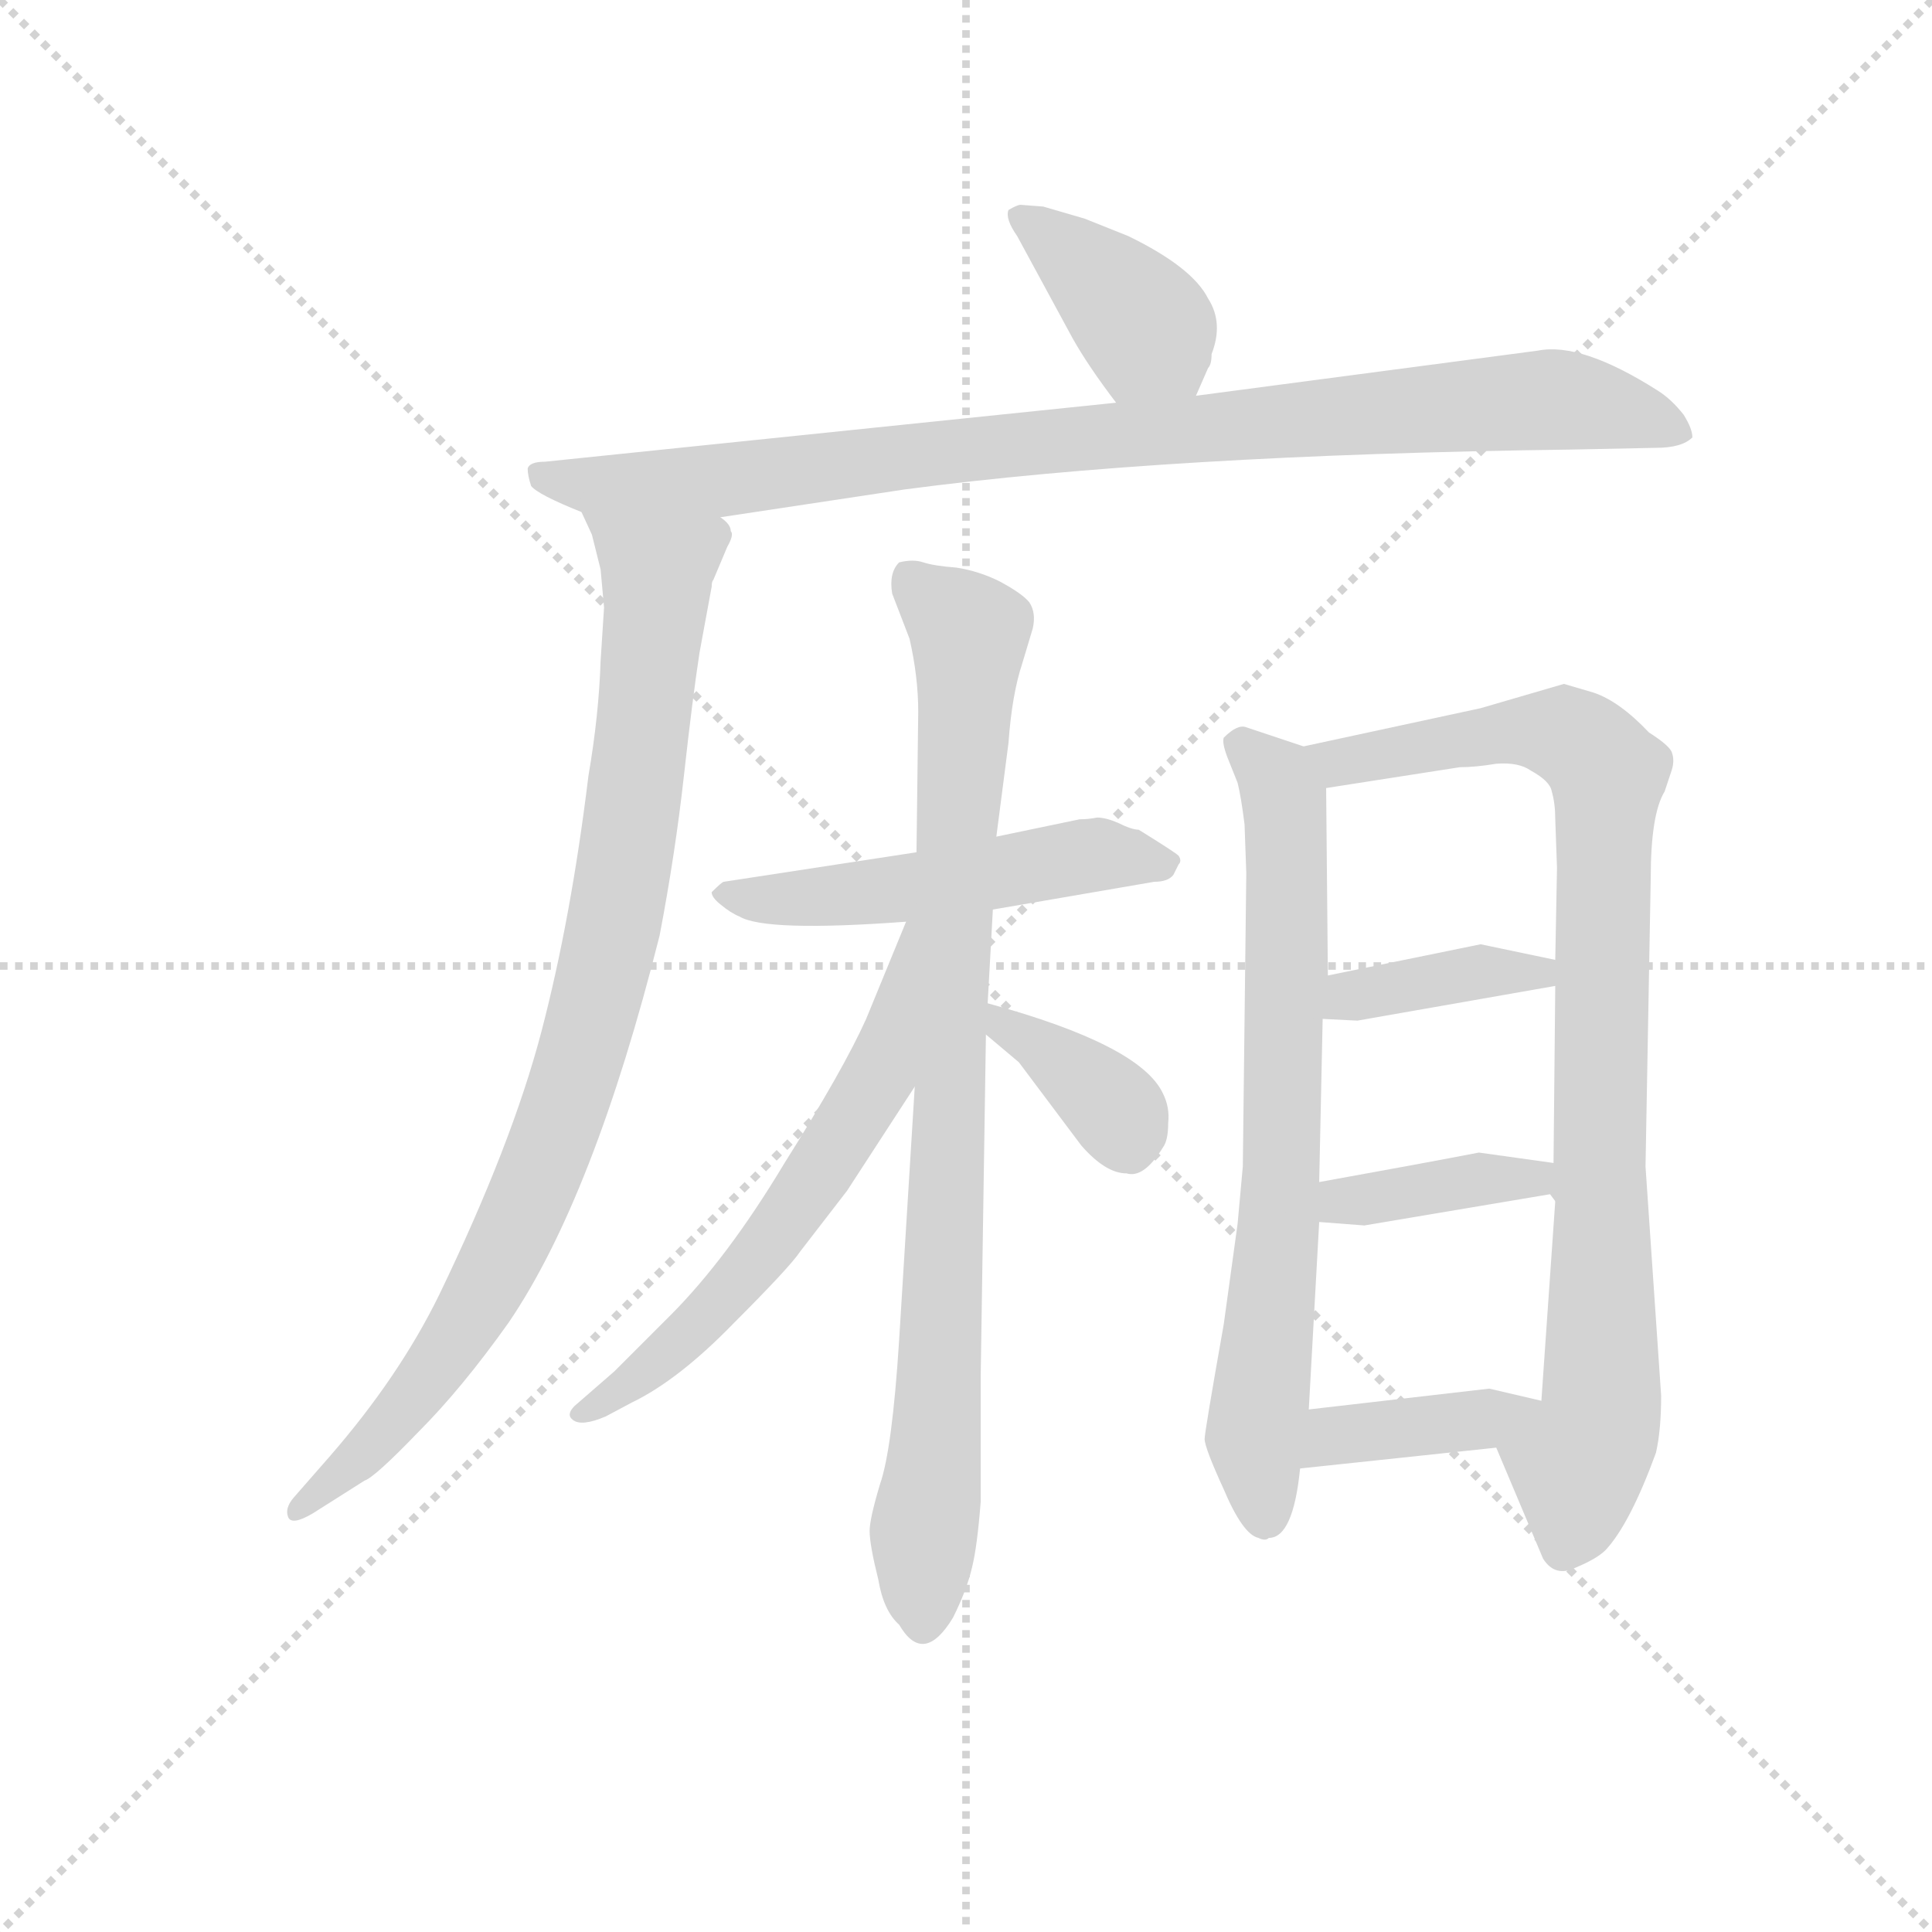 <svg version="1.1" viewBox="0 0 1024 1024" xmlns="http://www.w3.org/2000/svg">
  <g stroke="lightgray" stroke-dasharray="1,1" stroke-width="1" transform="scale(4, 4)">
    <line x1="0" y1="0" x2="256" y2="256"></line>
    <line x1="256" y1="0" x2="0" y2="256"></line>
    <line x1="128" y1="0" x2="128" y2="256"></line>
    <line x1="0" y1="128" x2="256" y2="128"></line>
  </g>
  <g transform="scale(0.92, -0.92) translate(60, -830)">
    <style type="text/css">
      
        @keyframes keyframes0 {
          from {
            stroke: blue;
            stroke-dashoffset: 389;
            stroke-width: 128;
          }
          56% {
            animation-timing-function: step-end;
            stroke: blue;
            stroke-dashoffset: 0;
            stroke-width: 128;
          }
          to {
            stroke: black;
            stroke-width: 1024;
          }
        }
        #make-me-a-hanzi-animation-0 {
          animation: keyframes0 0.567s both;
          animation-delay: 0s;
          animation-timing-function: linear;
        }
      
        @keyframes keyframes1 {
          from {
            stroke: blue;
            stroke-dashoffset: 918;
            stroke-width: 128;
          }
          75% {
            animation-timing-function: step-end;
            stroke: blue;
            stroke-dashoffset: 0;
            stroke-width: 128;
          }
          to {
            stroke: black;
            stroke-width: 1024;
          }
        }
        #make-me-a-hanzi-animation-1 {
          animation: keyframes1 0.997s both;
          animation-delay: 0.567s;
          animation-timing-function: linear;
        }
      
        @keyframes keyframes2 {
          from {
            stroke: blue;
            stroke-dashoffset: 898;
            stroke-width: 128;
          }
          75% {
            animation-timing-function: step-end;
            stroke: blue;
            stroke-dashoffset: 0;
            stroke-width: 128;
          }
          to {
            stroke: black;
            stroke-width: 1024;
          }
        }
        #make-me-a-hanzi-animation-2 {
          animation: keyframes2 0.981s both;
          animation-delay: 1.564s;
          animation-timing-function: linear;
        }
      
        @keyframes keyframes3 {
          from {
            stroke: blue;
            stroke-dashoffset: 513;
            stroke-width: 128;
          }
          63% {
            animation-timing-function: step-end;
            stroke: blue;
            stroke-dashoffset: 0;
            stroke-width: 128;
          }
          to {
            stroke: black;
            stroke-width: 1024;
          }
        }
        #make-me-a-hanzi-animation-3 {
          animation: keyframes3 0.667s both;
          animation-delay: 2.544s;
          animation-timing-function: linear;
        }
      
        @keyframes keyframes4 {
          from {
            stroke: blue;
            stroke-dashoffset: 867;
            stroke-width: 128;
          }
          74% {
            animation-timing-function: step-end;
            stroke: blue;
            stroke-dashoffset: 0;
            stroke-width: 128;
          }
          to {
            stroke: black;
            stroke-width: 1024;
          }
        }
        #make-me-a-hanzi-animation-4 {
          animation: keyframes4 0.956s both;
          animation-delay: 3.212s;
          animation-timing-function: linear;
        }
      
        @keyframes keyframes5 {
          from {
            stroke: blue;
            stroke-dashoffset: 603;
            stroke-width: 128;
          }
          66% {
            animation-timing-function: step-end;
            stroke: blue;
            stroke-dashoffset: 0;
            stroke-width: 128;
          }
          to {
            stroke: black;
            stroke-width: 1024;
          }
        }
        #make-me-a-hanzi-animation-5 {
          animation: keyframes5 0.741s both;
          animation-delay: 4.167s;
          animation-timing-function: linear;
        }
      
        @keyframes keyframes6 {
          from {
            stroke: blue;
            stroke-dashoffset: 360;
            stroke-width: 128;
          }
          54% {
            animation-timing-function: step-end;
            stroke: blue;
            stroke-dashoffset: 0;
            stroke-width: 128;
          }
          to {
            stroke: black;
            stroke-width: 1024;
          }
        }
        #make-me-a-hanzi-animation-6 {
          animation: keyframes6 0.543s both;
          animation-delay: 4.908s;
          animation-timing-function: linear;
        }
      
        @keyframes keyframes7 {
          from {
            stroke: blue;
            stroke-dashoffset: 711;
            stroke-width: 128;
          }
          70% {
            animation-timing-function: step-end;
            stroke: blue;
            stroke-dashoffset: 0;
            stroke-width: 128;
          }
          to {
            stroke: black;
            stroke-width: 1024;
          }
        }
        #make-me-a-hanzi-animation-7 {
          animation: keyframes7 0.829s both;
          animation-delay: 5.451s;
          animation-timing-function: linear;
        }
      
        @keyframes keyframes8 {
          from {
            stroke: blue;
            stroke-dashoffset: 886;
            stroke-width: 128;
          }
          74% {
            animation-timing-function: step-end;
            stroke: blue;
            stroke-dashoffset: 0;
            stroke-width: 128;
          }
          to {
            stroke: black;
            stroke-width: 1024;
          }
        }
        #make-me-a-hanzi-animation-8 {
          animation: keyframes8 0.971s both;
          animation-delay: 6.28s;
          animation-timing-function: linear;
        }
      
        @keyframes keyframes9 {
          from {
            stroke: blue;
            stroke-dashoffset: 379;
            stroke-width: 128;
          }
          55% {
            animation-timing-function: step-end;
            stroke: blue;
            stroke-dashoffset: 0;
            stroke-width: 128;
          }
          to {
            stroke: black;
            stroke-width: 1024;
          }
        }
        #make-me-a-hanzi-animation-9 {
          animation: keyframes9 0.558s both;
          animation-delay: 7.251s;
          animation-timing-function: linear;
        }
      
        @keyframes keyframes10 {
          from {
            stroke: blue;
            stroke-dashoffset: 380;
            stroke-width: 128;
          }
          55% {
            animation-timing-function: step-end;
            stroke: blue;
            stroke-dashoffset: 0;
            stroke-width: 128;
          }
          to {
            stroke: black;
            stroke-width: 1024;
          }
        }
        #make-me-a-hanzi-animation-10 {
          animation: keyframes10 0.559s both;
          animation-delay: 7.809s;
          animation-timing-function: linear;
        }
      
        @keyframes keyframes11 {
          from {
            stroke: blue;
            stroke-dashoffset: 387;
            stroke-width: 128;
          }
          56% {
            animation-timing-function: step-end;
            stroke: blue;
            stroke-dashoffset: 0;
            stroke-width: 128;
          }
          to {
            stroke: black;
            stroke-width: 1024;
          }
        }
        #make-me-a-hanzi-animation-11 {
          animation: keyframes11 0.565s both;
          animation-delay: 8.368s;
          animation-timing-function: linear;
        }
      
    </style>
    
      <path d="M 629 602 L 636 618 Q 638 620 638 626 Q 645 644 636 658 Q 627 676 590 694 L 565 704 L 541 711 L 528 712 Q 526 712 521 709 Q 519 704 526 694 L 558 635 Q 567 619 583 598 C 601 574 617 575 629 602 Z" fill="lightgray"></path>
    
      <path d="M 355 532 L 461 548 Q 612 568 845 571 L 894 572 Q 909 572 915 578 Q 915 583 910 591 Q 903 600 895 605 Q 851 633 826 628 L 629 602 L 583 598 L 254 564 Q 245 564 244 560 Q 244 556 246 550 Q 250 545 275 535 L 355 532 Z" fill="lightgray"></path>
    
      <path d="M 288 480 L 286 449 Q 285 418 279 383 Q 269 301 252 236 Q 235 171 193 84 Q 170 37 130 -9 L 109 -33 Q 104 -39 106 -44 Q 108 -49 120 -42 L 150 -23 Q 156 -21 181 5 Q 206 30 233 68 Q 282 140 320 291 Q 329 338 334 383 Q 339 428 343 454 L 350 492 Q 350 495 351 496 L 359 515 Q 363 522 361 524 Q 361 528 355 532 C 348 561 264 563 275 535 L 281 522 L 286 502 L 288 480 Z" fill="lightgray"></path>
    
      <path d="M 350 316 Q 350 313 355 309 Q 361 304 366 302 Q 381 293 462 299 L 512 306 L 605 322 Q 613 322 616 326 L 619 332 Q 621 334 619 337 Q 617 339 596 352 Q 592 352 584 356 Q 577 359 572 359 Q 567 358 562 358 L 514 348 L 468 339 L 357 322 Q 356 322 350 316 Z" fill="lightgray"></path>
    
      <path d="M 467 204 L 458 58 Q 454 -5 447 -25 Q 441 -45 441 -52 Q 441 -60 446 -80 Q 449 -98 458 -106 Q 472 -130 489 -102 Q 497 -86 500 -73 Q 503 -61 505 -35 L 505 38 L 508 234 L 509 252 L 512 306 L 514 348 L 521 402 Q 523 430 529 448 L 535 468 Q 537 477 533 483 Q 529 488 516 495 Q 504 501 491 503 Q 478 504 472 506 Q 466 508 458 506 Q 452 500 454 488 L 464 462 Q 469 440 469 420 L 468 339 L 467 204 Z" fill="lightgray"></path>
    
      <path d="M 462 299 L 439 243 Q 426 214 392 160 Q 359 105 326 72 L 294 40 L 271 20 Q 266 15 270 12 Q 275 8 289 14 L 304 22 Q 331 35 363 68 Q 395 100 401 109 L 428 144 L 467 204 C 540 316 473 327 462 299 Z" fill="lightgray"></path>
    
      <path d="M 508 234 L 527 218 L 563 170 Q 577 154 589 154 Q 599 151 610 169 Q 613 173 613 183 Q 614 192 610 200 Q 597 228 509 252 C 480 260 485 253 508 234 Z" fill="lightgray"></path>
    
      <path d="M 657 355 L 658 327 L 656 158 L 653 125 L 645 67 Q 634 5 634 1 Q 634 -4 645 -28 Q 656 -54 665 -56 Q 669 -58 671 -56 Q 685 -56 689 -16 L 694 18 L 700 126 L 700 149 L 702 243 L 705 268 L 704 376 C 704 396 704 396 691 400 L 658 411 Q 653 413 645 405 Q 644 402 647 394 L 653 379 Q 655 371 657 355 Z" fill="lightgray"></path>
    
      <path d="M 802 -4 L 829 -68 Q 836 -79 848 -73 Q 860 -68 865 -63 Q 879 -48 894 -7 Q 897 6 897 26 L 888 158 L 891 324 Q 891 361 899 374 L 903 386 Q 905 392 903 397 Q 901 401 890 408 Q 873 426 858 431 L 841 436 L 793 422 L 691 400 C 662 394 674 371 704 376 L 781 388 Q 790 388 802 390 Q 815 391 822 386 Q 833 380 834 374 Q 836 367 836 358 L 837 330 L 836 277 L 836 262 L 835 160 L 836 138 L 828 23 C 826 -7 790 24 802 -4 Z" fill="lightgray"></path>
    
      <path d="M 702 243 L 722 242 L 836 262 C 866 267 865 271 836 277 L 793 286 L 705 268 C 676 262 672 244 702 243 Z" fill="lightgray"></path>
    
      <path d="M 700 126 L 726 124 L 833 142 L 836 138 C 854 114 852 158 835 160 L 792 166 Q 761 160 700 149 C 670 144 670 128 700 126 Z" fill="lightgray"></path>
    
      <path d="M 689 -16 L 802 -4 C 832 -1 857 16 828 23 L 798 30 L 694 18 C 664 15 659 -19 689 -16 Z" fill="lightgray"></path>
    
    
      <clipPath id="make-me-a-hanzi-clip-0">
        <path d="M 629 602 L 636 618 Q 638 620 638 626 Q 645 644 636 658 Q 627 676 590 694 L 565 704 L 541 711 L 528 712 Q 526 712 521 709 Q 519 704 526 694 L 558 635 Q 567 619 583 598 C 601 574 617 575 629 602 Z"></path>
      </clipPath>
      <path clip-path="url(#make-me-a-hanzi-clip-0)" d="M 528 703 L 583 661 L 621 610" fill="none" id="make-me-a-hanzi-animation-0" stroke-dasharray="261 522" stroke-linecap="round"></path>
    
      <clipPath id="make-me-a-hanzi-clip-1">
        <path d="M 355 532 L 461 548 Q 612 568 845 571 L 894 572 Q 909 572 915 578 Q 915 583 910 591 Q 903 600 895 605 Q 851 633 826 628 L 629 602 L 583 598 L 254 564 Q 245 564 244 560 Q 244 556 246 550 Q 250 545 275 535 L 355 532 Z"></path>
      </clipPath>
      <path clip-path="url(#make-me-a-hanzi-clip-1)" d="M 251 556 L 273 550 L 349 552 L 499 572 L 822 599 L 860 597 L 907 582" fill="none" id="make-me-a-hanzi-animation-1" stroke-dasharray="790 1580" stroke-linecap="round"></path>
    
      <clipPath id="make-me-a-hanzi-clip-2">
        <path d="M 288 480 L 286 449 Q 285 418 279 383 Q 269 301 252 236 Q 235 171 193 84 Q 170 37 130 -9 L 109 -33 Q 104 -39 106 -44 Q 108 -49 120 -42 L 150 -23 Q 156 -21 181 5 Q 206 30 233 68 Q 282 140 320 291 Q 329 338 334 383 Q 339 428 343 454 L 350 492 Q 350 495 351 496 L 359 515 Q 363 522 361 524 Q 361 528 355 532 C 348 561 264 563 275 535 L 281 522 L 286 502 L 288 480 Z"></path>
      </clipPath>
      <path clip-path="url(#make-me-a-hanzi-clip-2)" d="M 281 530 L 318 499 L 318 478 L 298 319 L 273 215 L 229 105 L 197 50 L 153 -5 L 113 -40" fill="none" id="make-me-a-hanzi-animation-2" stroke-dasharray="770 1540" stroke-linecap="round"></path>
    
      <clipPath id="make-me-a-hanzi-clip-3">
        <path d="M 350 316 Q 350 313 355 309 Q 361 304 366 302 Q 381 293 462 299 L 512 306 L 605 322 Q 613 322 616 326 L 619 332 Q 621 334 619 337 Q 617 339 596 352 Q 592 352 584 356 Q 577 359 572 359 Q 567 358 562 358 L 514 348 L 468 339 L 357 322 Q 356 322 350 316 Z"></path>
      </clipPath>
      <path clip-path="url(#make-me-a-hanzi-clip-3)" d="M 357 315 L 430 314 L 569 338 L 612 335" fill="none" id="make-me-a-hanzi-animation-3" stroke-dasharray="385 770" stroke-linecap="round"></path>
    
      <clipPath id="make-me-a-hanzi-clip-4">
        <path d="M 467 204 L 458 58 Q 454 -5 447 -25 Q 441 -45 441 -52 Q 441 -60 446 -80 Q 449 -98 458 -106 Q 472 -130 489 -102 Q 497 -86 500 -73 Q 503 -61 505 -35 L 505 38 L 508 234 L 509 252 L 512 306 L 514 348 L 521 402 Q 523 430 529 448 L 535 468 Q 537 477 533 483 Q 529 488 516 495 Q 504 501 491 503 Q 478 504 472 506 Q 466 508 458 506 Q 452 500 454 488 L 464 462 Q 469 440 469 420 L 468 339 L 467 204 Z"></path>
      </clipPath>
      <path clip-path="url(#make-me-a-hanzi-clip-4)" d="M 465 497 L 498 461 L 473 -101" fill="none" id="make-me-a-hanzi-animation-4" stroke-dasharray="739 1478" stroke-linecap="round"></path>
    
      <clipPath id="make-me-a-hanzi-clip-5">
        <path d="M 462 299 L 439 243 Q 426 214 392 160 Q 359 105 326 72 L 294 40 L 271 20 Q 266 15 270 12 Q 275 8 289 14 L 304 22 Q 331 35 363 68 Q 395 100 401 109 L 428 144 L 467 204 C 540 316 473 327 462 299 Z"></path>
      </clipPath>
      <path clip-path="url(#make-me-a-hanzi-clip-5)" d="M 466 292 L 446 209 L 409 149 L 336 60 L 275 15" fill="none" id="make-me-a-hanzi-animation-5" stroke-dasharray="475 950" stroke-linecap="round"></path>
    
      <clipPath id="make-me-a-hanzi-clip-6">
        <path d="M 508 234 L 527 218 L 563 170 Q 577 154 589 154 Q 599 151 610 169 Q 613 173 613 183 Q 614 192 610 200 Q 597 228 509 252 C 480 260 485 253 508 234 Z"></path>
      </clipPath>
      <path clip-path="url(#make-me-a-hanzi-clip-6)" d="M 519 247 L 520 238 L 571 202 L 590 175" fill="none" id="make-me-a-hanzi-animation-6" stroke-dasharray="232 464" stroke-linecap="round"></path>
    
      <clipPath id="make-me-a-hanzi-clip-7">
        <path d="M 657 355 L 658 327 L 656 158 L 653 125 L 645 67 Q 634 5 634 1 Q 634 -4 645 -28 Q 656 -54 665 -56 Q 669 -58 671 -56 Q 685 -56 689 -16 L 694 18 L 700 126 L 700 149 L 702 243 L 705 268 L 704 376 C 704 396 704 396 691 400 L 658 411 Q 653 413 645 405 Q 644 402 647 394 L 653 379 Q 655 371 657 355 Z"></path>
      </clipPath>
      <path clip-path="url(#make-me-a-hanzi-clip-7)" d="M 655 401 L 680 371 L 681 353 L 679 157 L 663 3 L 668 -44" fill="none" id="make-me-a-hanzi-animation-7" stroke-dasharray="583 1166" stroke-linecap="round"></path>
    
      <clipPath id="make-me-a-hanzi-clip-8">
        <path d="M 802 -4 L 829 -68 Q 836 -79 848 -73 Q 860 -68 865 -63 Q 879 -48 894 -7 Q 897 6 897 26 L 888 158 L 891 324 Q 891 361 899 374 L 903 386 Q 905 392 903 397 Q 901 401 890 408 Q 873 426 858 431 L 841 436 L 793 422 L 691 400 C 662 394 674 371 704 376 L 781 388 Q 790 388 802 390 Q 815 391 822 386 Q 833 380 834 374 Q 836 367 836 358 L 837 330 L 836 277 L 836 262 L 835 160 L 836 138 L 828 23 C 826 -7 790 24 802 -4 Z"></path>
      </clipPath>
      <path clip-path="url(#make-me-a-hanzi-clip-8)" d="M 699 397 L 712 390 L 829 409 L 851 402 L 867 383 L 863 21 L 849 -13 L 841 -62" fill="none" id="make-me-a-hanzi-animation-8" stroke-dasharray="758 1516" stroke-linecap="round"></path>
    
      <clipPath id="make-me-a-hanzi-clip-9">
        <path d="M 702 243 L 722 242 L 836 262 C 866 267 865 271 836 277 L 793 286 L 705 268 C 676 262 672 244 702 243 Z"></path>
      </clipPath>
      <path clip-path="url(#make-me-a-hanzi-clip-9)" d="M 707 249 L 759 265 L 827 270" fill="none" id="make-me-a-hanzi-animation-9" stroke-dasharray="251 502" stroke-linecap="round"></path>
    
      <clipPath id="make-me-a-hanzi-clip-10">
        <path d="M 700 126 L 726 124 L 833 142 L 836 138 C 854 114 852 158 835 160 L 792 166 Q 761 160 700 149 C 670 144 670 128 700 126 Z"></path>
      </clipPath>
      <path clip-path="url(#make-me-a-hanzi-clip-10)" d="M 707 132 L 714 139 L 827 154" fill="none" id="make-me-a-hanzi-animation-10" stroke-dasharray="252 504" stroke-linecap="round"></path>
    
      <clipPath id="make-me-a-hanzi-clip-11">
        <path d="M 689 -16 L 802 -4 C 832 -1 857 16 828 23 L 798 30 L 694 18 C 664 15 659 -19 689 -16 Z"></path>
      </clipPath>
      <path clip-path="url(#make-me-a-hanzi-clip-11)" d="M 696 -11 L 718 5 L 793 12 L 820 22" fill="none" id="make-me-a-hanzi-animation-11" stroke-dasharray="259 518" stroke-linecap="round"></path>
    
  </g>
</svg>